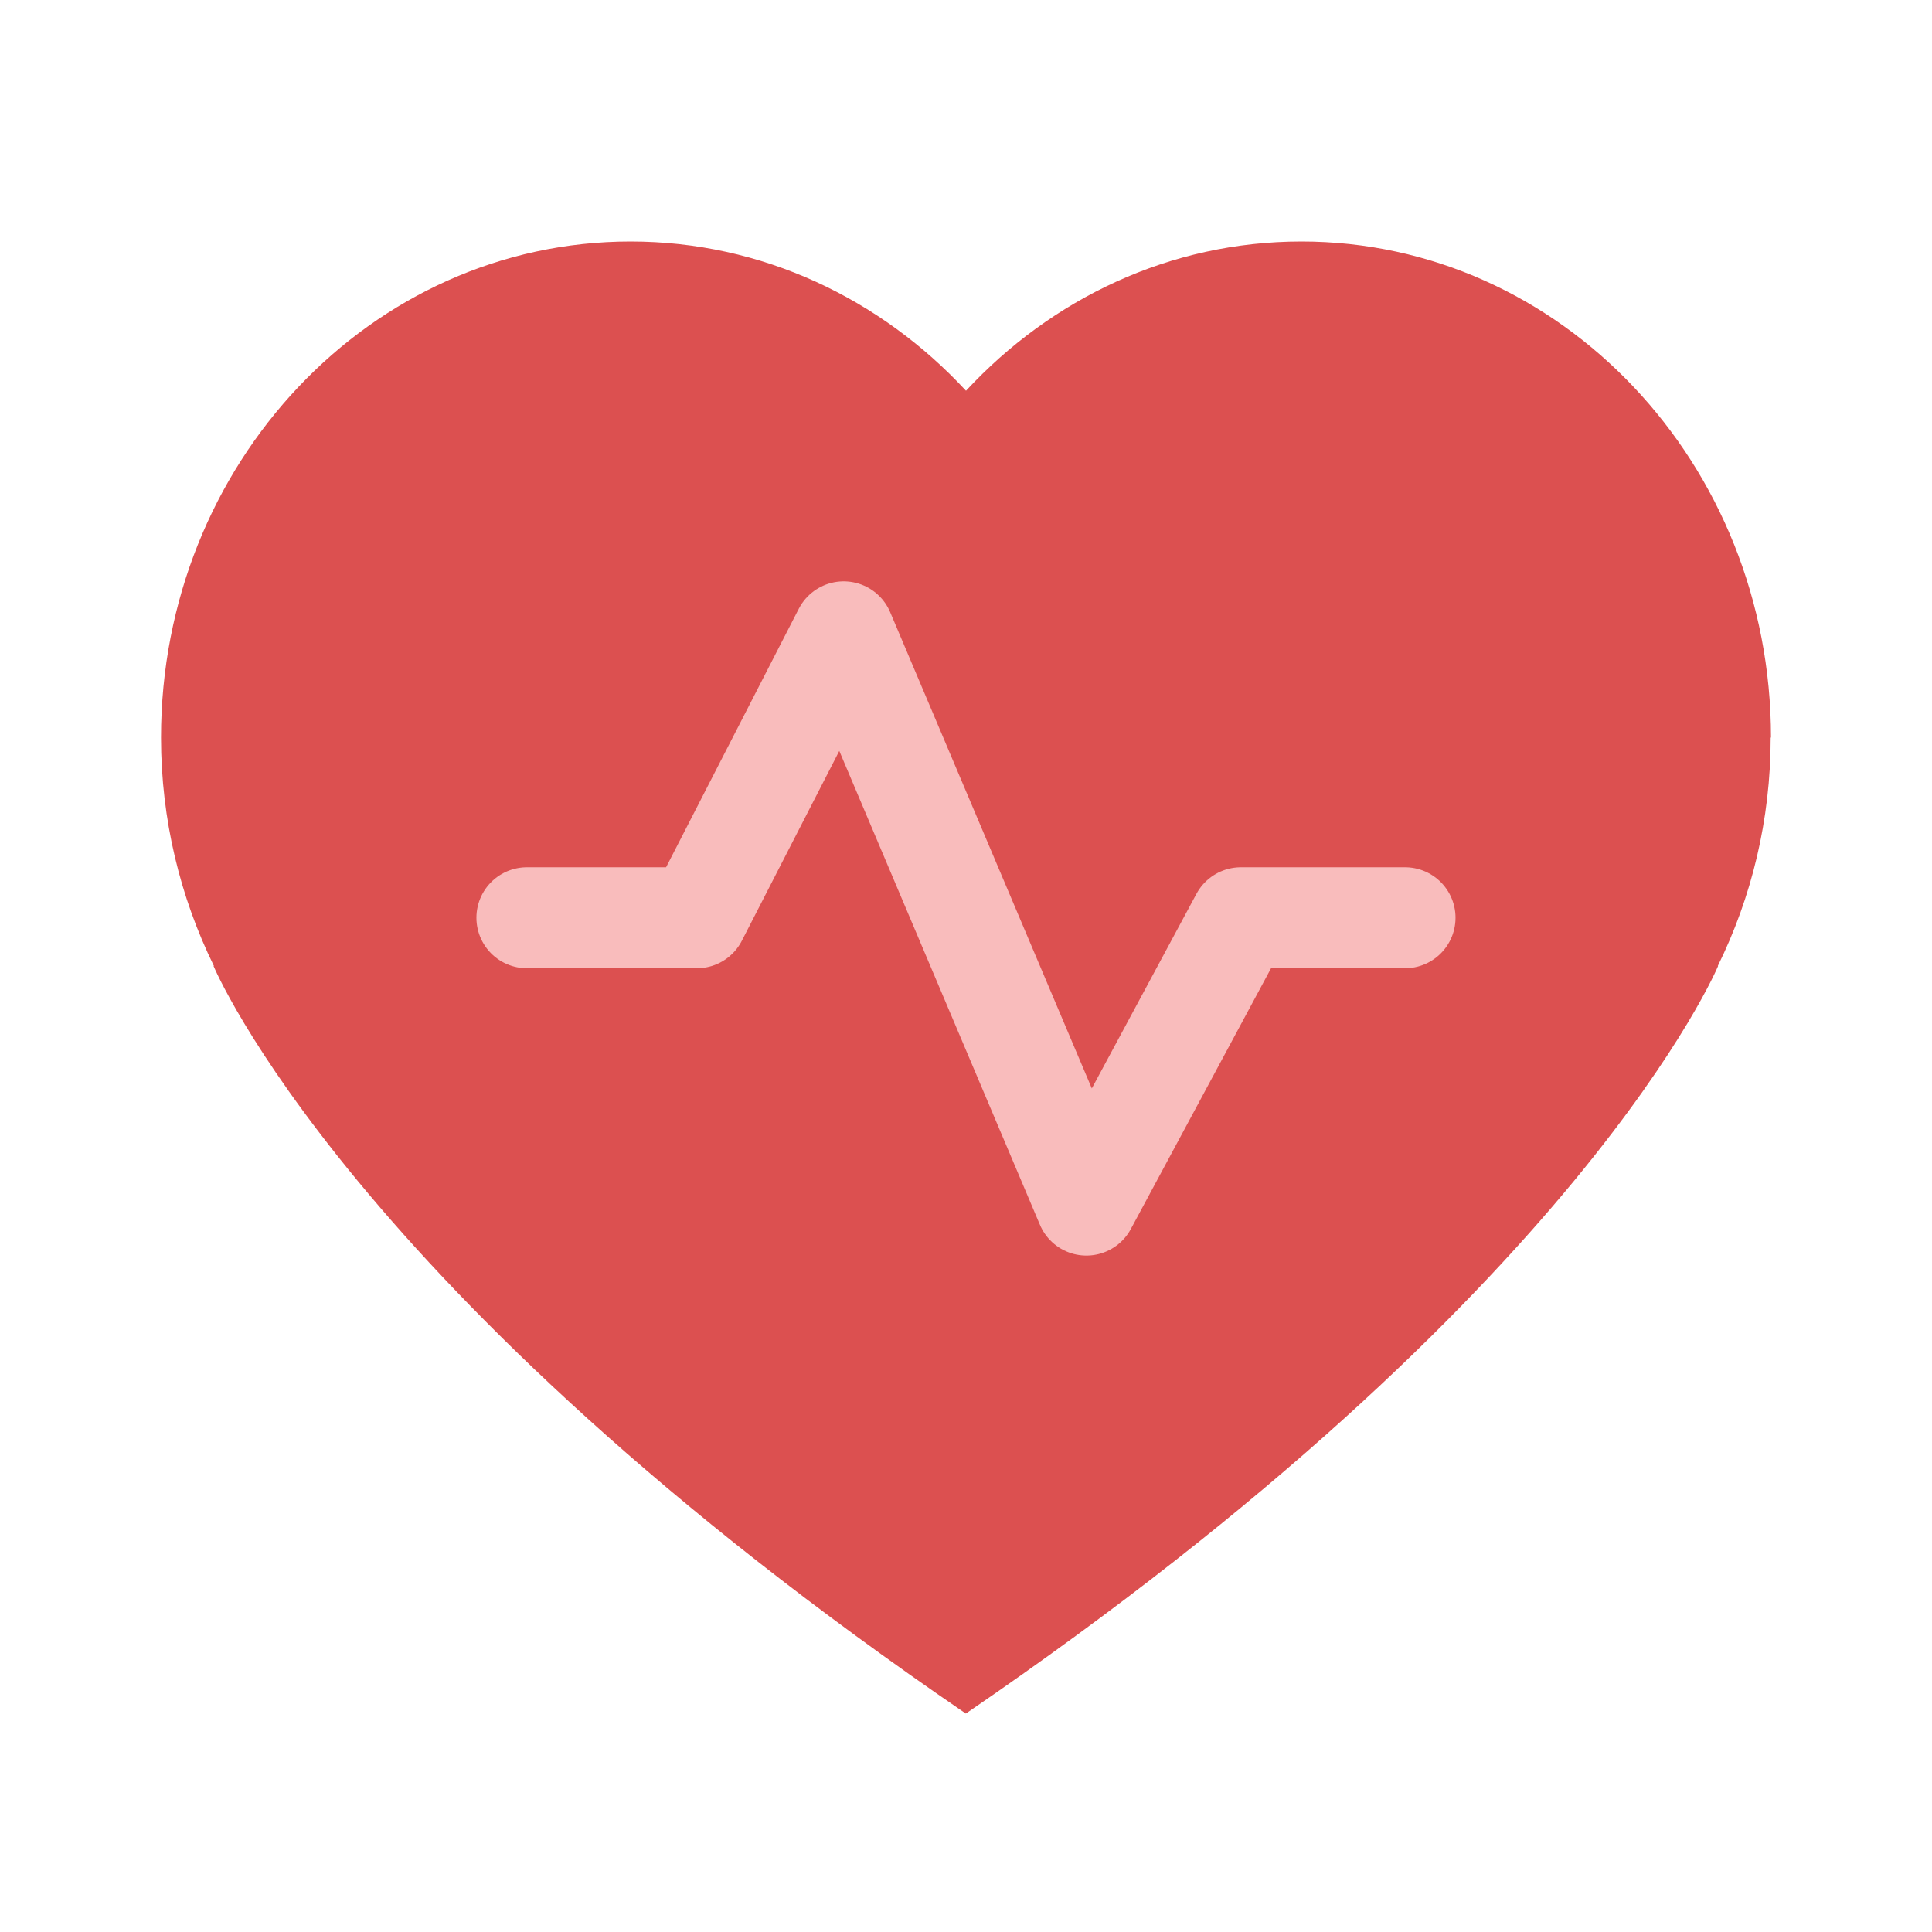 <svg width="32" height="32" viewBox="0 0 32 32" fill="none" xmlns="http://www.w3.org/2000/svg">
<g clip-path="url(#clip0_157_20541)">
<path d="M29.333 12.216C29.333 7.677 25.852 4 21.555 4C19.376 4 17.412 4.949 16 6.472C14.588 4.949 12.621 4 10.445 4C6.149 4 2.667 7.68 2.667 12.216C2.667 13.581 2.988 14.867 3.543 16H3.537C3.537 16 5.786 21.407 15.997 28.382C26.211 21.407 28.457 16 28.457 16H28.452C29.01 14.867 29.328 13.581 29.328 12.216H29.333Z" fill="#DC5050"/>
<path d="M8.727 15.201H11.543L13.974 10.465L17.994 19.96L20.553 15.201H23.272" stroke="#F9BCBC" stroke-width="1.672" stroke-linecap="round" stroke-linejoin="round"/>
</g>
<defs>
<clipPath id="clip0_157_20541">
<rect width="32" height="32" fill="white"/>
</clipPath>
</defs>
</svg>
